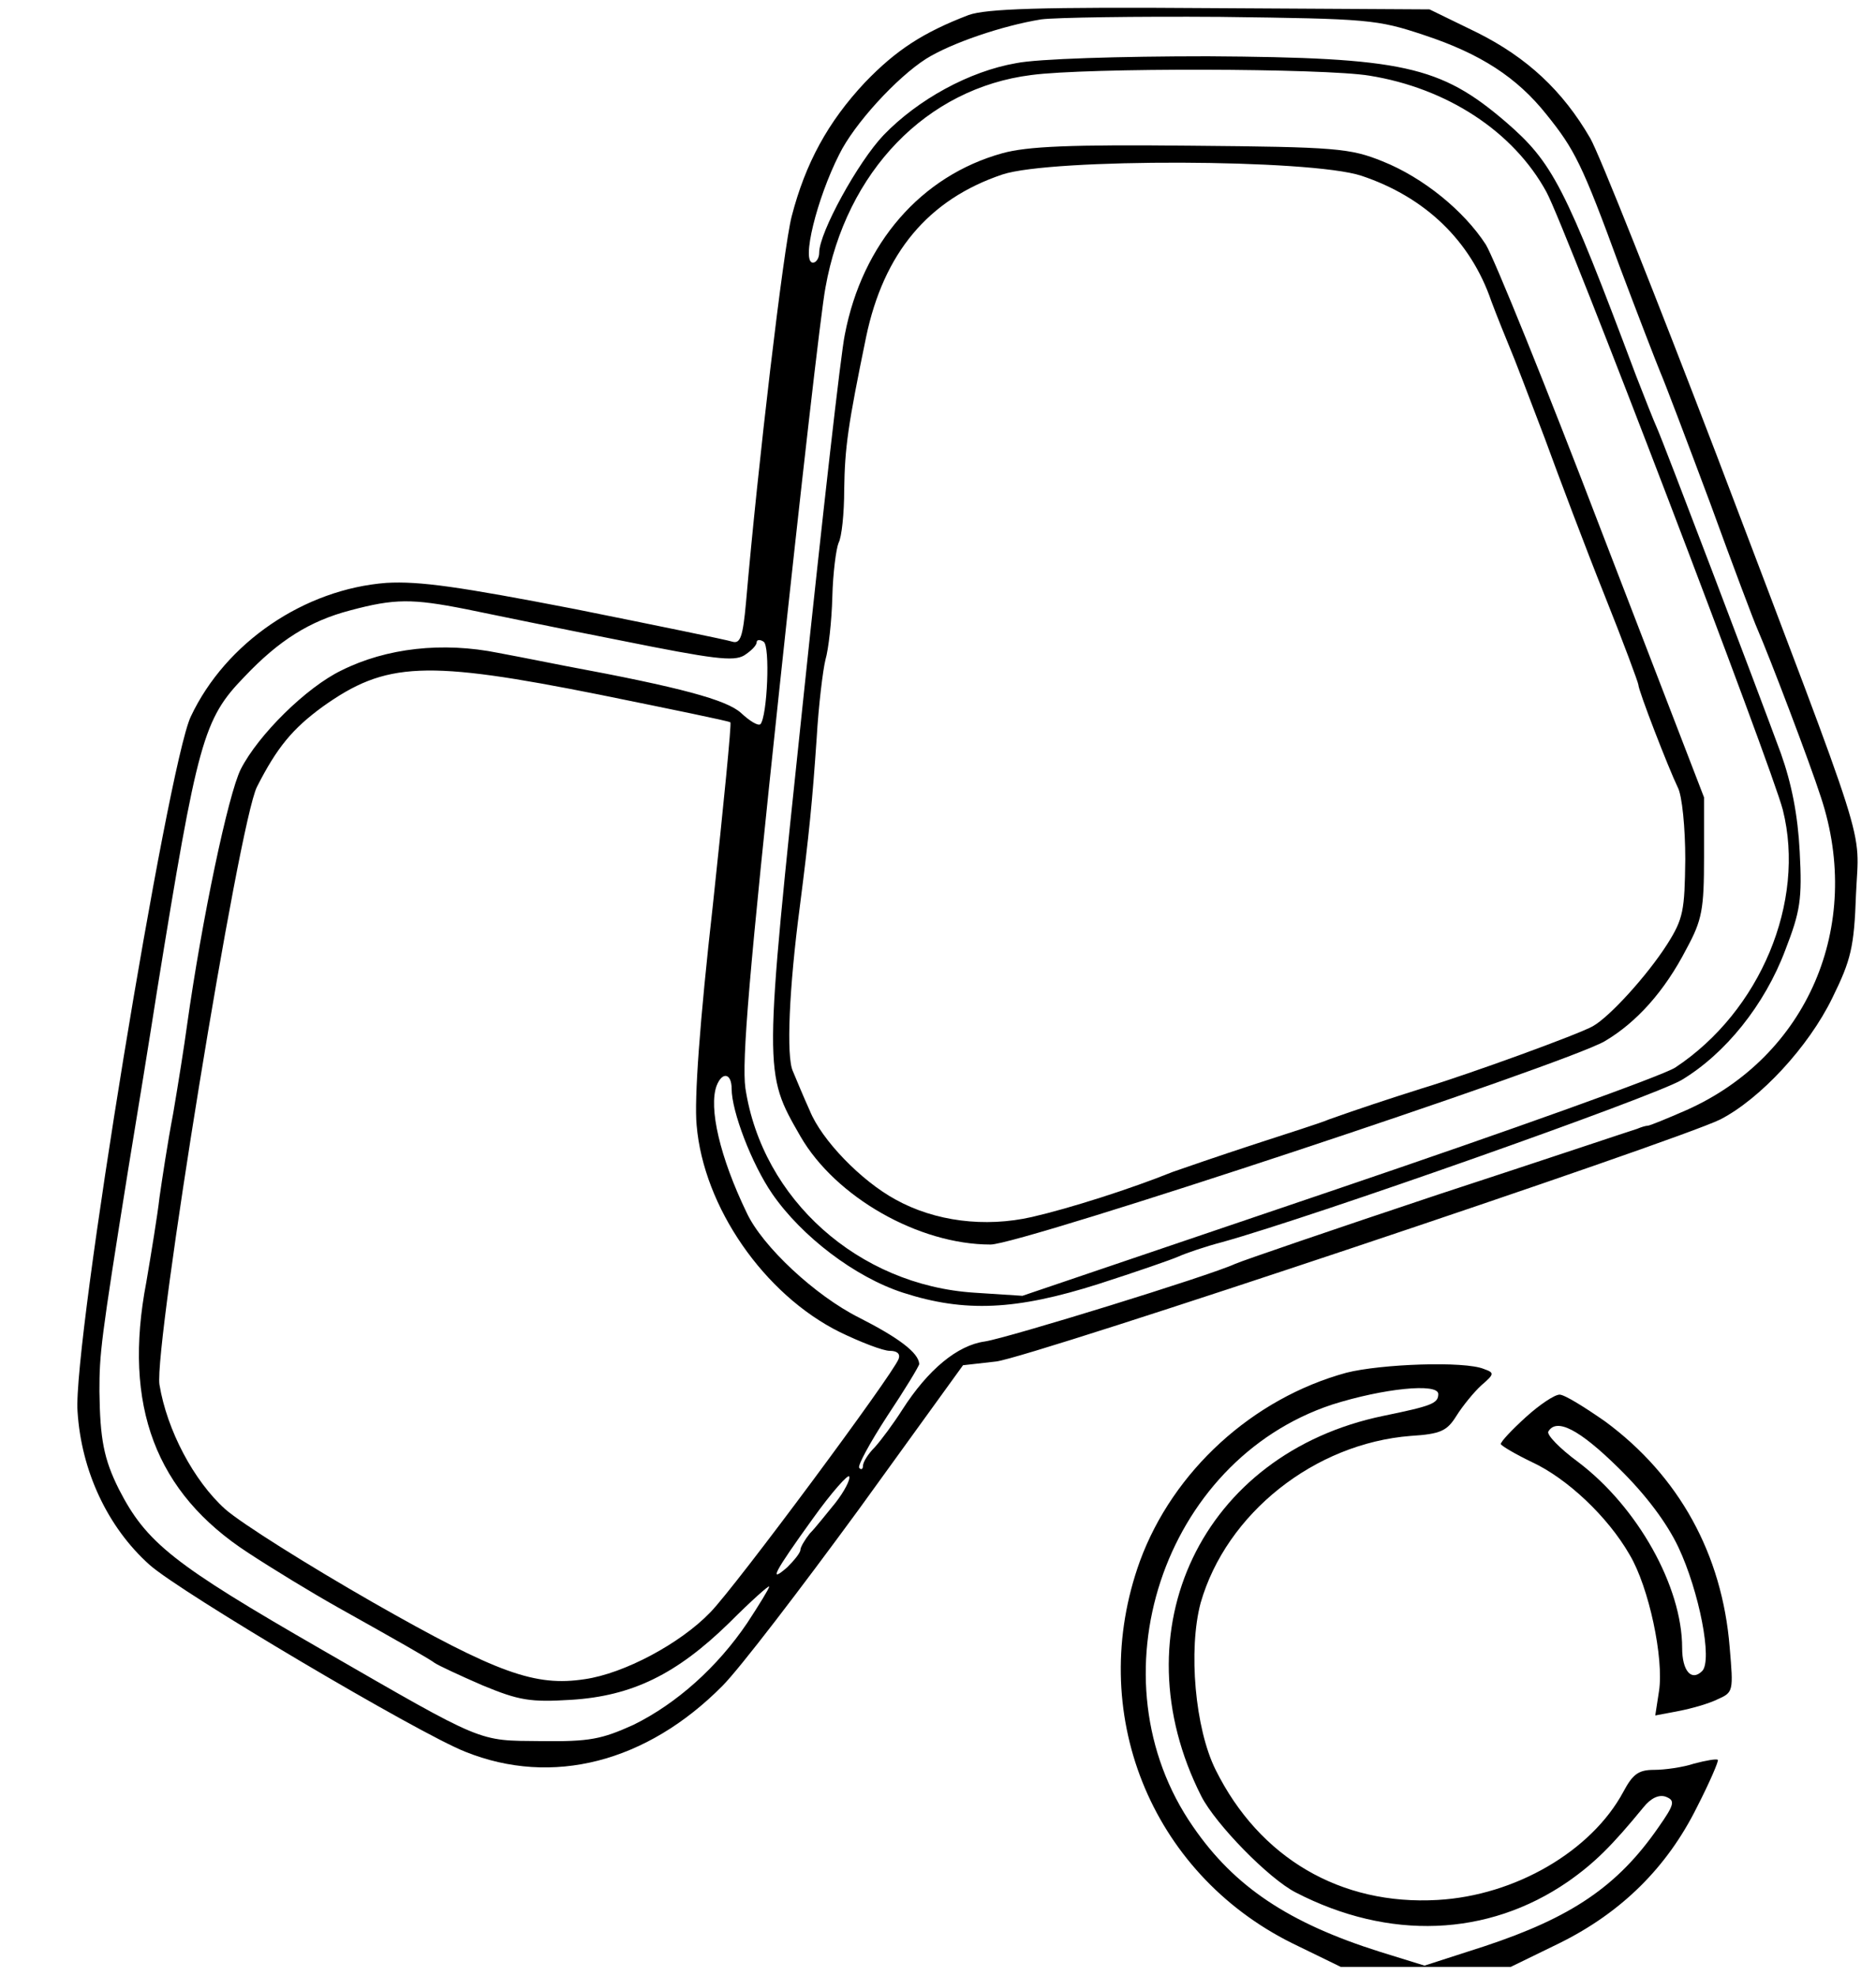 <?xml version="1.0" standalone="no"?>
<!DOCTYPE svg PUBLIC "-//W3C//DTD SVG 20010904//EN"
 "http://www.w3.org/TR/2001/REC-SVG-20010904/DTD/svg10.dtd">
<svg version="1.0" xmlns="http://www.w3.org/2000/svg"
 width="300pt" height="316pt" viewBox="0 0 300 316"
 preserveAspectRatio="xMidYMid meet">
<g transform="translate(0,316) scale(0.1,-0.1)"
fill="#000000" stroke="none">
<path d="M1549 3136 c-73 -28 -116 -56 -166 -108 -59 -63 -95 -129 -117 -214
-13 -50 -54 -397 -73 -617 -5 -55 -9 -67 -22 -63 -9 3 -122 26 -251 52 -186
36 -249 45 -302 42 -131 -10 -257 -95 -313 -214 -37 -79 -189 -1004 -181
-1111 6 -95 48 -185 115 -245 49 -44 429 -269 505 -299 139 -56 290 -17 411
105 28 28 125 155 218 282 l167 231 53 6 c57 7 1087 352 1158 387 64 33 141
116 179 194 30 61 35 81 38 166 5 113 25 49 -222 700 -98 256 -189 485 -203
509 -44 76 -101 129 -181 169 l-76 37 -350 2 c-272 2 -359 -1 -387 -11z m728
-32 c91 -30 149 -68 196 -127 45 -56 57 -79 117 -243 29 -77 58 -152 65 -169
7 -16 43 -111 80 -210 36 -99 70 -189 75 -200 20 -46 84 -214 102 -270 68
-206 -22 -414 -215 -500 -32 -14 -59 -25 -62 -25 -3 0 -10 -2 -17 -5 -7 -2
-150 -50 -318 -105 -168 -56 -314 -106 -325 -111 -41 -19 -362 -118 -400 -124
-44 -6 -91 -45 -132 -109 -14 -22 -34 -49 -44 -60 -11 -11 -19 -24 -19 -30 0
-5 -3 -7 -6 -3 -3 3 17 40 45 83 28 42 51 80 51 83 -1 18 -33 42 -96 74 -70
35 -155 114 -180 168 -43 89 -61 168 -48 203 9 23 24 20 24 -5 0 -36 32 -120
65 -168 47 -68 132 -133 209 -158 99 -32 181 -28 313 14 59 19 117 39 128 44
11 5 43 16 70 23 147 41 688 232 734 259 70 42 133 120 166 208 24 62 27 81
23 157 -3 59 -13 109 -30 157 -42 114 -188 498 -198 520 -5 11 -20 49 -34 85
-114 304 -133 340 -208 405 -105 90 -165 103 -477 105 -139 0 -272 -4 -306
-11 -75 -13 -157 -58 -212 -115 -41 -43 -103 -156 -103 -188 0 -9 -5 -16 -10
-16 -19 0 6 102 42 173 24 49 92 123 139 153 40 25 122 53 184 63 22 3 151 5
287 4 236 -3 250 -4 325 -29z m-87 -65 c124 -20 230 -89 283 -186 31 -57 360
-918 378 -988 37 -147 -36 -322 -172 -412 -20 -13 -263 -100 -540 -194 l-504
-171 -77 5 c-185 12 -339 149 -366 327 -6 43 6 185 54 635 34 319 67 609 74
645 33 186 162 319 329 340 88 12 469 11 541 -1z m-1445 -853 c39 -8 150 -31
247 -50 149 -30 181 -34 198 -24 11 7 20 16 20 21 0 4 5 5 11 1 11 -6 6 -120
-5 -132 -4 -3 -17 5 -31 18 -23 21 -97 41 -280 75 -16 3 -65 13 -108 21 -89
18 -179 8 -251 -28 -56 -27 -133 -103 -161 -158 -20 -40 -62 -239 -86 -410 -4
-30 -14 -93 -22 -140 -9 -47 -18 -107 -22 -135 -3 -27 -13 -88 -21 -135 -38
-198 15 -337 163 -433 38 -25 102 -64 143 -87 41 -23 91 -51 110 -62 19 -11
40 -23 45 -27 6 -4 40 -20 77 -36 58 -24 76 -27 141 -23 98 6 169 41 253 123
35 35 64 61 64 58 0 -3 -16 -29 -35 -58 -48 -71 -113 -129 -182 -163 -51 -23
-70 -27 -148 -26 -102 1 -88 -5 -350 146 -238 137 -281 171 -325 257 -24 48
-30 80 -31 156 0 61 2 80 46 355 14 85 35 214 46 285 65 402 74 435 140 503
55 58 104 89 169 106 71 19 99 19 185 2z m215 -137 c113 -23 206 -42 208 -44
2 -2 -11 -133 -28 -292 -21 -186 -30 -311 -26 -352 11 -131 108 -271 229 -331
33 -16 69 -30 80 -30 12 0 17 -5 14 -13 -10 -26 -260 -363 -301 -405 -48 -50
-138 -98 -201 -107 -79 -12 -139 9 -339 123 -103 59 -210 126 -236 149 -50 45
-93 126 -105 199 -9 61 127 900 156 956 32 63 57 93 105 128 101 72 164 75
444 19z m376 -1292 c-14 -17 -32 -40 -41 -49 -8 -10 -15 -22 -15 -26 0 -5 -10
-17 -21 -28 -31 -27 -21 -8 41 78 30 42 57 72 58 67 2 -5 -8 -24 -22 -42z"/>
<path d="M1603 2915 c-130 -36 -224 -144 -252 -290 -6 -27 -36 -292 -67 -588
-63 -597 -63 -591 -4 -694 56 -97 189 -173 304 -173 49 0 918 288 982 325 51
30 96 80 131 148 25 46 28 63 28 147 l0 95 -163 423 c-89 233 -173 440 -186
461 -35 54 -100 107 -165 133 -52 21 -74 23 -306 25 -194 2 -262 -1 -302 -12z
m574 -36 c102 -34 175 -104 208 -201 9 -24 22 -56 29 -73 7 -16 32 -82 56
-145 23 -63 66 -177 96 -252 30 -75 54 -140 54 -143 0 -9 48 -133 63 -164 7
-13 12 -65 12 -115 -1 -82 -3 -95 -29 -136 -32 -50 -92 -116 -119 -131 -23
-13 -196 -76 -272 -99 -57 -18 -105 -34 -150 -50 -11 -5 -65 -22 -120 -40 -55
-18 -113 -38 -130 -44 -67 -27 -164 -58 -225 -72 -75 -17 -155 -7 -218 28 -55
30 -118 95 -137 142 -10 22 -22 51 -27 63 -11 23 -6 134 11 263 15 117 20 168
27 270 3 52 10 109 14 125 5 17 10 62 11 100 1 39 6 77 10 87 5 9 9 47 9 85 1
68 6 103 35 244 28 134 99 220 218 260 78 26 492 25 574 -2z"/>
<path d="M2153 965 c-150 -41 -277 -157 -330 -301 -87 -240 16 -498 243 -611
l78 -38 136 0 136 0 78 38 c99 49 172 121 220 218 20 39 35 74 33 75 -2 2 -19
-1 -38 -6 -18 -6 -47 -10 -64 -10 -25 0 -34 -7 -49 -35 -51 -95 -173 -166
-297 -173 -155 -9 -285 67 -355 208 -33 66 -44 192 -24 267 41 143 182 255
336 267 48 3 58 8 73 32 10 16 28 38 40 49 21 18 21 20 4 26 -31 13 -165 8
-220 -6z m147 -34 c0 -15 -10 -19 -88 -35 -290 -60 -425 -343 -291 -608 23
-45 108 -132 151 -154 149 -77 307 -71 435 17 43 30 71 58 121 119 12 15 25
21 36 17 15 -6 14 -12 -12 -49 -65 -94 -139 -144 -278 -190 l-96 -31 -71 22
c-146 46 -233 104 -299 200 -164 236 -49 585 222 675 82 26 170 35 170 17z"/>
<path d="M2440 894 c-22 -20 -40 -39 -40 -43 1 -3 23 -16 50 -29 56 -26 121
-87 156 -148 31 -52 55 -166 47 -218 l-6 -39 37 7 c21 4 49 12 63 19 25 11 25
13 19 83 -12 149 -81 274 -199 361 -33 23 -65 43 -73 43 -8 0 -32 -16 -54 -36z
m148 -81 c45 -44 78 -89 96 -127 33 -70 55 -181 38 -198 -17 -17 -32 0 -32 37
0 98 -71 225 -166 297 -30 22 -51 44 -48 49 13 22 49 4 112 -58z"/>
</g>
</svg>

